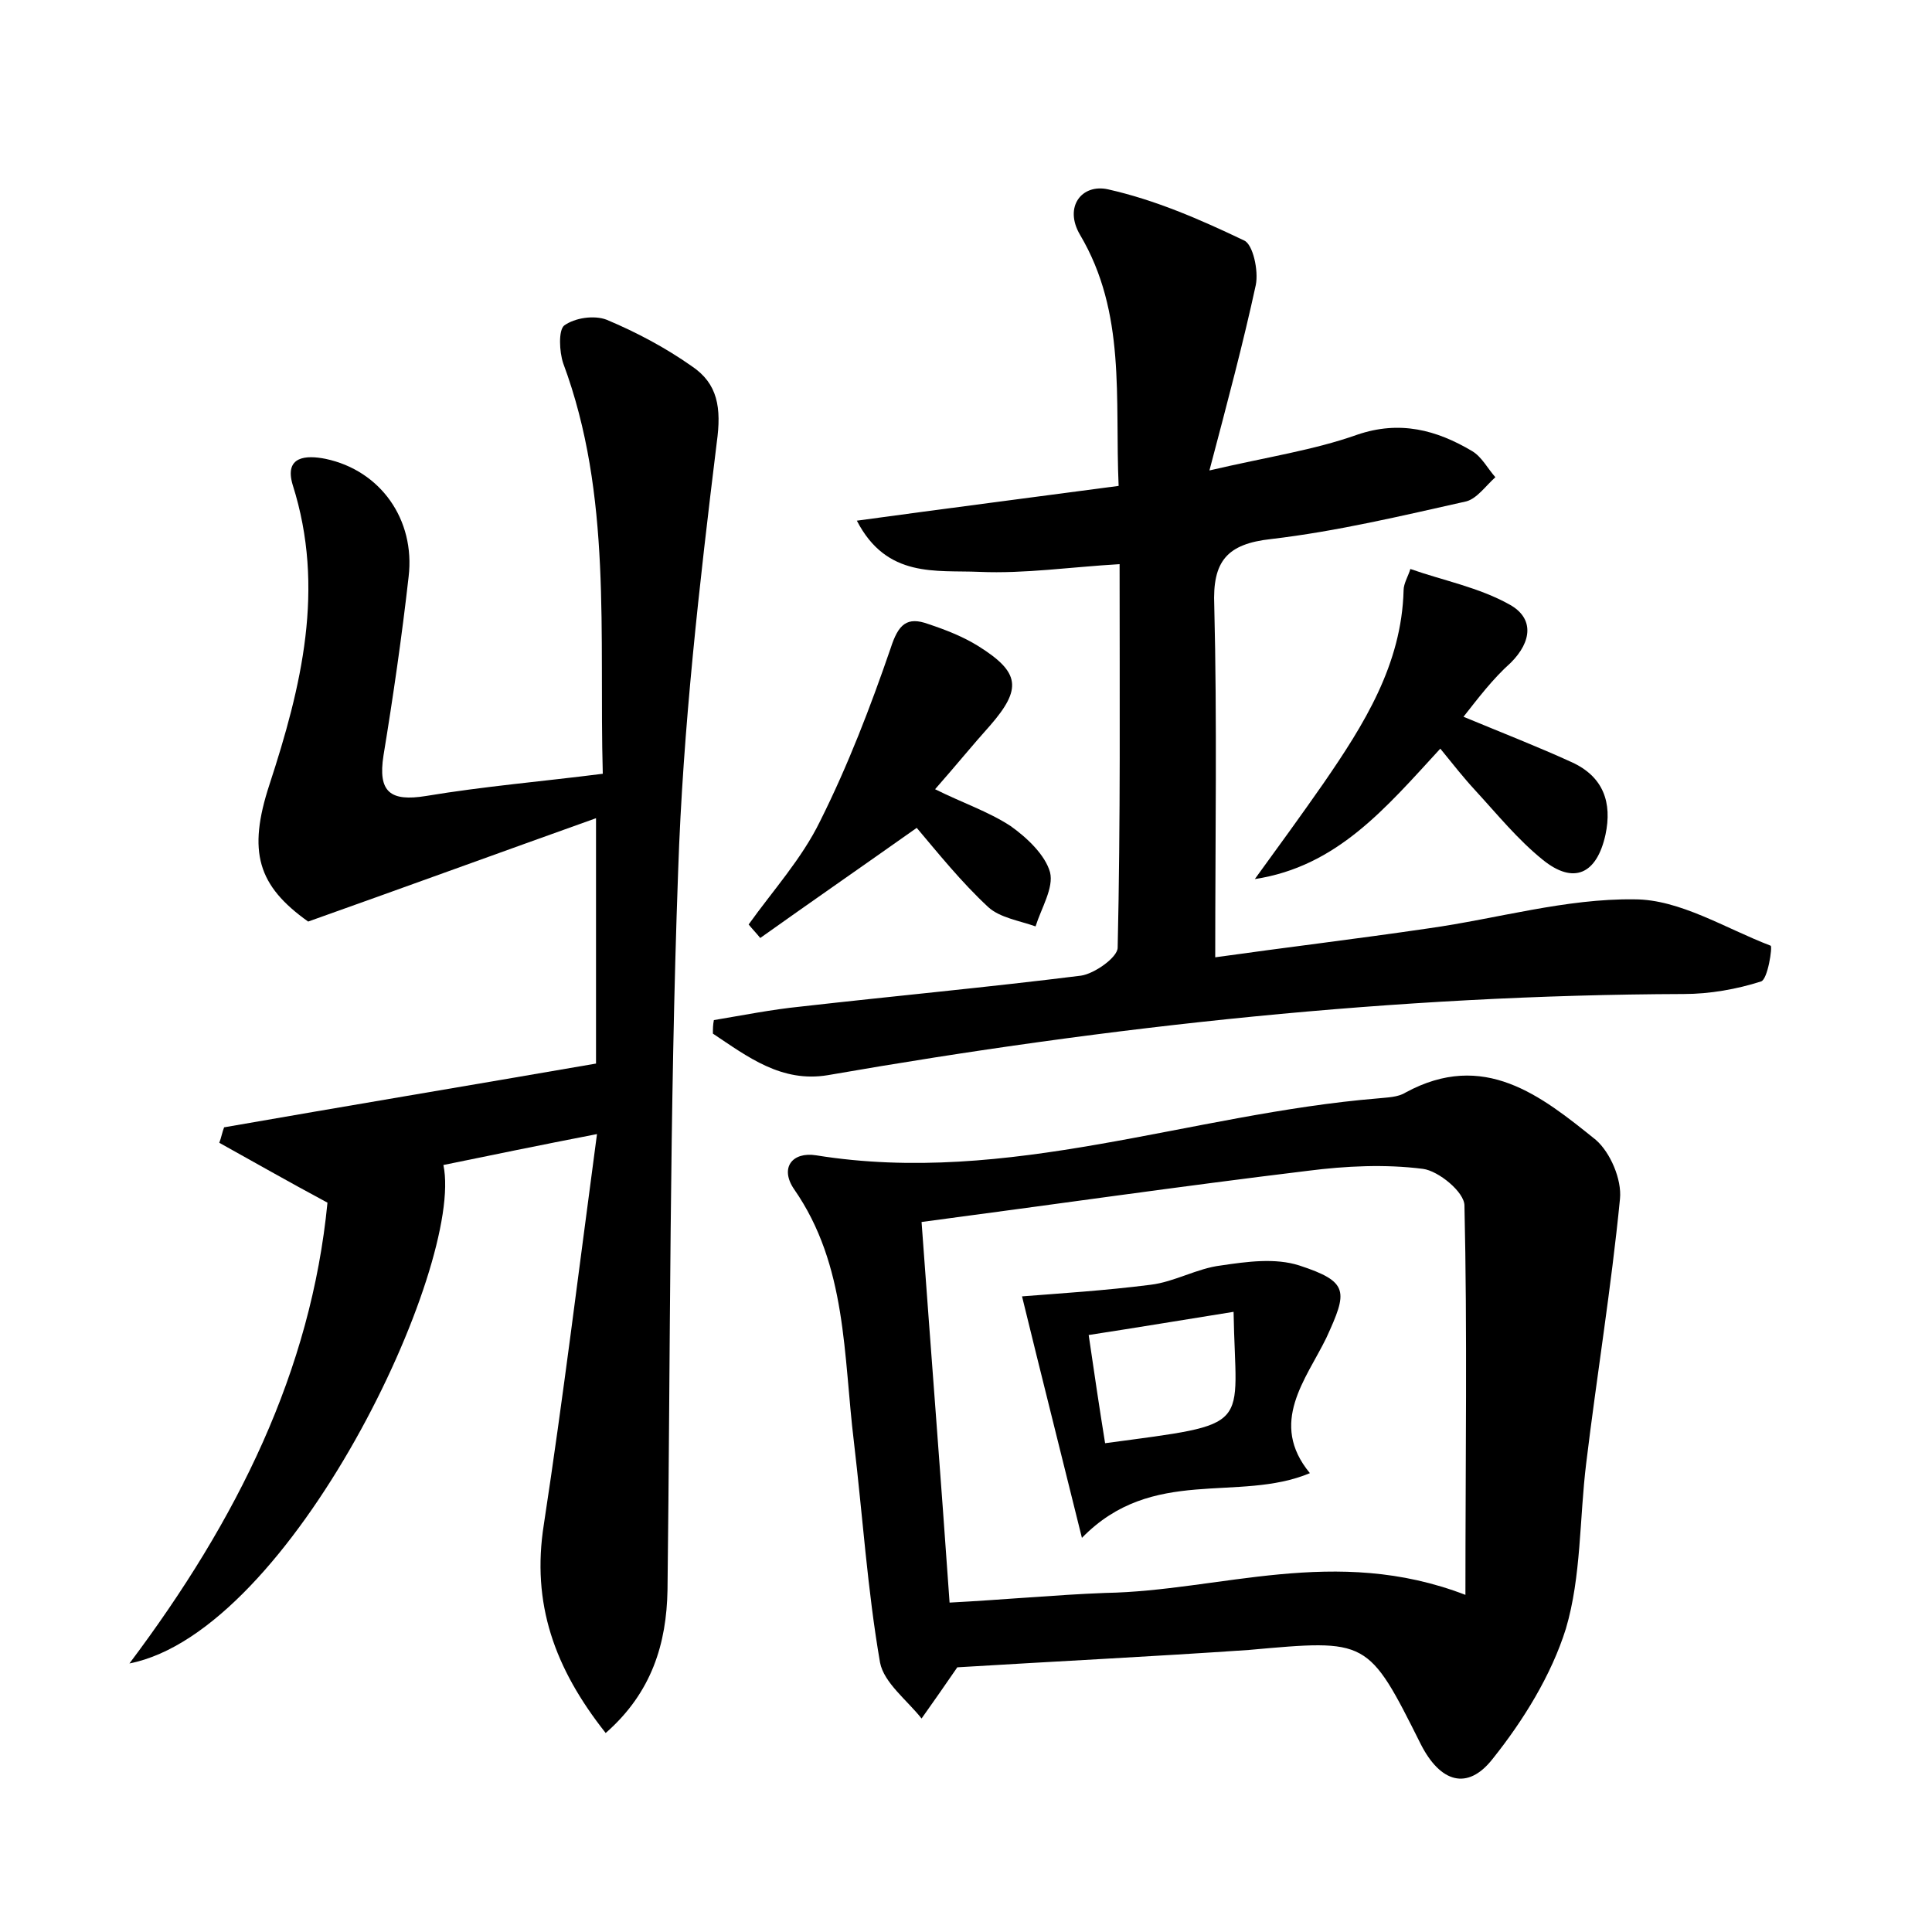 <?xml version="1.0" encoding="utf-8"?>
<!-- Generator: Adobe Illustrator 22.0.0, SVG Export Plug-In . SVG Version: 6.00 Build 0)  -->
<svg version="1.1" id="图层_1" xmlns="http://www.w3.org/2000/svg" xmlns:xlink="http://www.w3.org/1999/xlink" x="0px" y="0px"
	 viewBox="0 0 200 200" style="enable-background:new 0 0 200 200;" xml:space="preserve">
<style type="text/css">
	.st0{fill:#FFFFFF;}
</style>
<g>
	
	<path d="M13.4,172.2c11.2-14.9,18.8-30.3,20.5-47.7c-4.1-2.2-7.6-4.2-11.2-6.2c0.2-0.5,0.3-1.1,0.5-1.6c12.6-2.2,25.2-4.3,38.5-6.6
		c0-7.9,0-16,0-25.4c-9.8,3.5-19.4,7-29.8,10.7c-5.2-3.7-6.3-7.2-4-14.2c3.3-10.1,5.8-20.3,2.4-31c-0.9-3,1.4-3.1,3.4-2.7
		c5.7,1.2,9.3,6.3,8.6,12.2c-0.7,6.2-1.6,12.4-2.6,18.5c-0.6,3.8,0.7,4.8,4.4,4.2c6-1,12-1.5,18.3-2.3c-0.4-14.5,1-28.8-4.1-42.5
		c-0.4-1.2-0.5-3.4,0.1-3.9c1.1-0.8,3.1-1.1,4.4-0.6c3.1,1.3,6.1,2.9,8.8,4.8c2.7,1.8,3.1,4.3,2.6,7.9c-1.8,14.7-3.5,29.5-4,44.4
		c-0.9,24.8-0.8,49.6-1.1,74.4c-0.1,5.5-1.6,10.6-6.4,14.8c-5.3-6.7-7.7-13.4-6.4-21.6c2-13.1,3.6-26.2,5.5-40.4
		c-6.2,1.2-11,2.2-15.9,3.2C48.1,131,30.2,168.9,13.4,172.2z"/>
	<path d="M99.1,172.6c-1.3,1.9-2.5,3.6-3.7,5.3c-1.5-1.9-3.9-3.7-4.3-5.8c-1.3-7.5-1.8-15.2-2.7-22.8c-1.1-9-0.7-18.3-6.2-26.2
		c-1.5-2.2-0.2-3.9,2.3-3.5c19.9,3.2,38.7-4.3,58.2-5.9c0.9-0.1,2-0.1,2.8-0.6c8.1-4.4,14,0.3,19.7,4.9c1.5,1.3,2.7,4.1,2.5,6.1
		c-0.9,9.2-2.4,18.3-3.5,27.4c-0.7,5.7-0.5,11.7-2.1,17.1c-1.5,4.8-4.4,9.5-7.6,13.5c-2.6,3.3-5.4,2.4-7.4-1.5
		c-5.5-11-5.5-10.9-17.8-9.8C119.1,171.5,108.9,172,99.1,172.6z M151.7,165.1c0-14,0.2-27.2-0.1-40.3c0-1.4-2.7-3.6-4.3-3.8
		c-3.9-0.5-8-0.3-11.9,0.2c-13.2,1.6-26.4,3.5-40,5.3c1,13.8,2,26.5,2.9,39.4c5.7-0.3,10.9-0.8,16.1-1
		C126.3,164.7,138.2,159.9,151.7,165.1z"/>
	<path d="M88.7,53.9c9.5-1.3,18.1-2.4,27.1-3.6c-0.4-9.1,0.8-17.9-4-26c-1.7-2.9,0.2-5.3,2.9-4.7c4.9,1.1,9.5,3.1,14.1,5.3
		c0.9,0.4,1.5,3.1,1.2,4.6c-1.3,6-2.9,12-4.8,19.2c6-1.4,10.8-2.1,15.3-3.7c4.4-1.5,8.2-0.5,11.9,1.7c1,0.6,1.6,1.8,2.4,2.7
		c-1,0.9-1.9,2.2-3,2.5c-6.7,1.5-13.4,3.1-20.2,3.9c-4.6,0.5-6.1,2.3-5.9,6.9c0.3,12,0.1,23.9,0.1,36.4c7.1-1,14.6-1.9,22.1-3
		c7.1-1,14.2-3.1,21.3-3c4.7,0,9.4,3,14.1,4.8c0.2,0.1-0.3,3.5-1,3.7c-2.5,0.8-5.3,1.3-8,1.3c-29.8,0.1-59.3,3.3-88.6,8.4
		c-4.8,0.8-8.3-1.9-11.9-4.3c0-0.5,0-0.9,0.1-1.4c3-0.5,6-1.1,9-1.4c9.7-1.1,19.4-2,29-3.2c1.4-0.2,3.8-1.9,3.8-2.9
		c0.3-13.1,0.2-26.2,0.2-39.7c-5.1,0.3-9.8,1-14.5,0.8C96.9,59,91.8,59.9,88.7,53.9z"/>
	<path d="M151.5,74.2c4.1,1.7,7.7,3.1,11.2,4.7c3.3,1.5,4.2,4.2,3.5,7.5c-0.9,4.1-3.3,5.2-6.5,2.6c-2.6-2.1-4.7-4.7-7-7.2
		c-1.2-1.3-2.3-2.7-3.6-4.3c-5.7,6.2-10.7,12.2-19.2,13.5c2.4-3.3,4.8-6.6,7.1-9.9c4.2-6.1,8.1-12.3,8.3-20c0-0.7,0.5-1.5,0.7-2.2
		c3.4,1.2,7.1,1.9,10.3,3.7c2.5,1.4,2.3,3.8,0.1,6C154.5,70.3,153,72.3,151.5,74.2z"/>
	<path d="M94.9,85.7c-5.8,4.1-11,7.7-16.2,11.4c-0.4-0.5-0.8-0.9-1.2-1.4C80,92.2,83,88.9,84.9,85c2.9-5.8,5.2-11.8,7.3-17.9
		c0.8-2.5,1.7-3.3,3.9-2.5c1.8,0.6,3.6,1.3,5.2,2.3c4.3,2.7,4.5,4.4,1.2,8.2c-1.8,2-3.5,4.1-5.7,6.6c2.8,1.4,5.5,2.3,7.8,3.8
		c1.7,1.2,3.6,3,4.1,4.8c0.4,1.6-0.9,3.7-1.5,5.6c-1.7-0.6-3.7-0.9-4.9-2C99.5,91.3,97.1,88.3,94.9,85.7z"/>
	
	<path d="M135.6,152.5c-7.4,3.1-16.3-0.8-23.6,6.7c-2.1-8.5-4.2-16.8-6.2-25c3.8-0.3,8.6-0.6,13.3-1.2c2.5-0.3,4.8-1.7,7.3-2
		c2.7-0.4,5.6-0.8,8.1,0c5.2,1.7,5,2.7,2.8,7.5C135.2,142.8,131.3,147.3,135.6,152.5z M114.4,149.4c15.6-2.1,13.5-1.3,13.3-13.6
		c-5,0.8-9.8,1.6-15,2.4C113.3,142.3,113.8,145.7,114.4,149.4z"/>
	
</g>
</svg>
